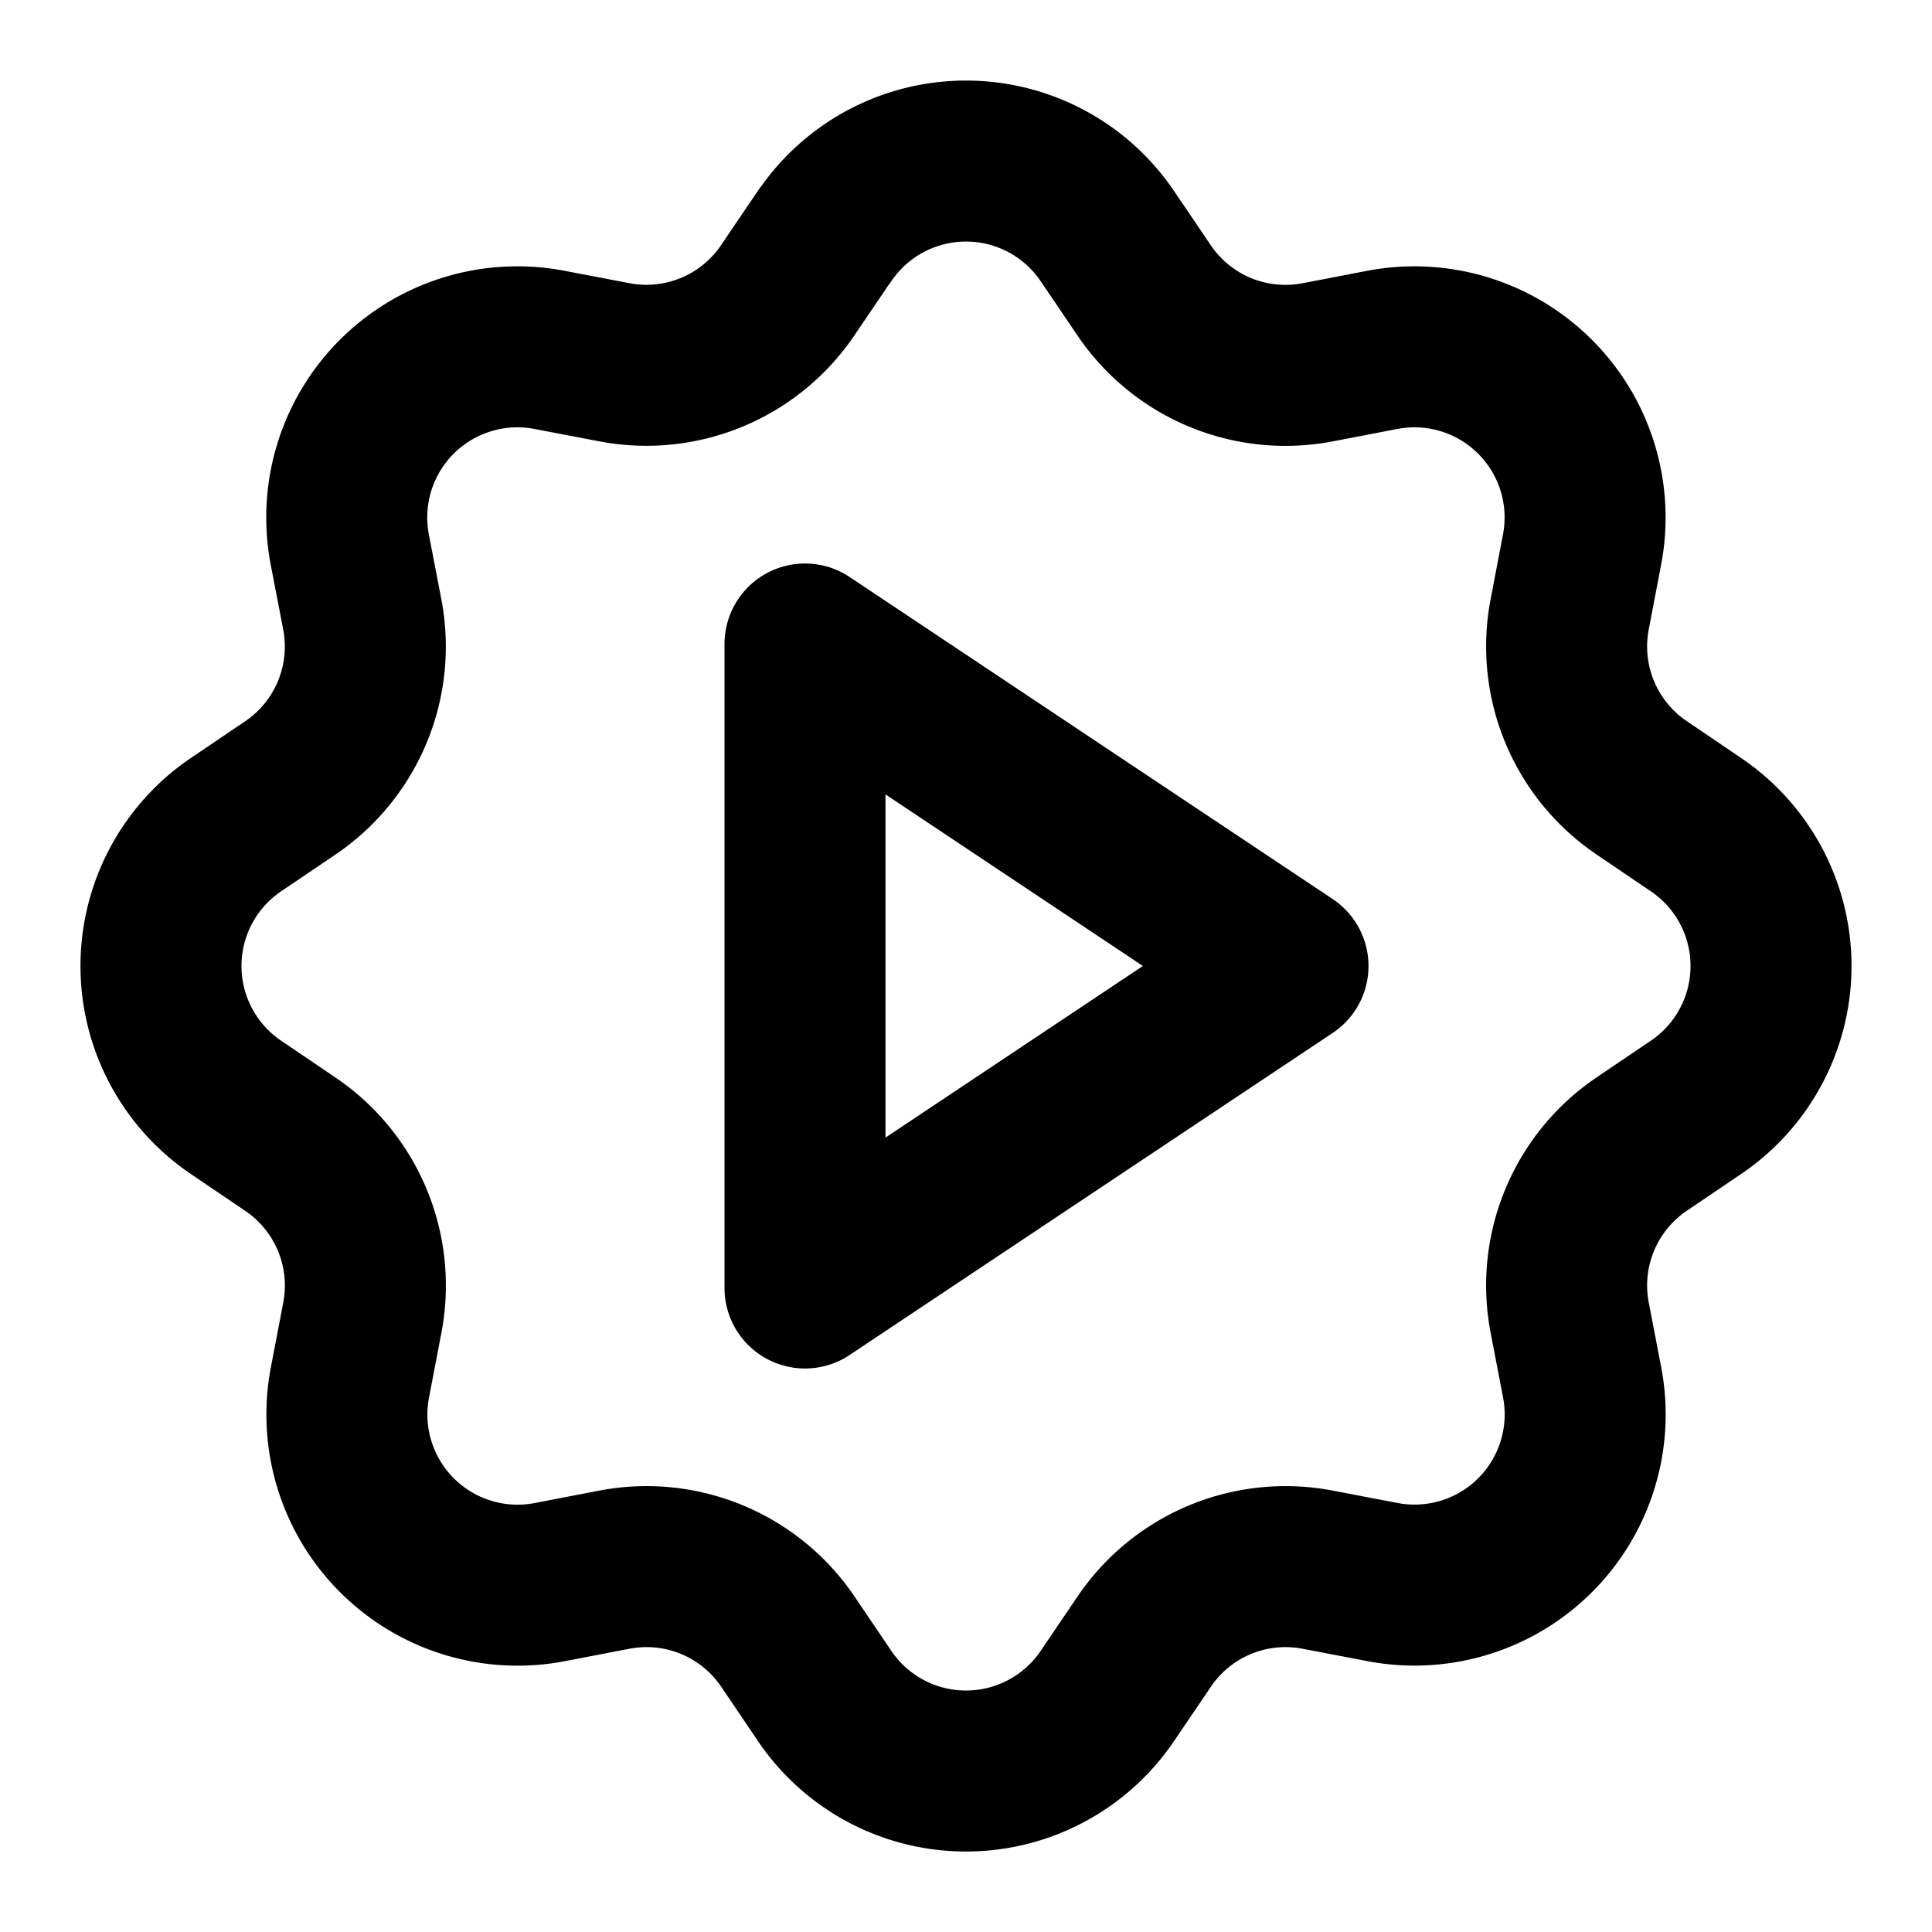 <svg xmlns="http://www.w3.org/2000/svg" width="24" height="24" fill="none" viewBox="0 0 24 24">
  <path stroke="#000" stroke-linecap="round" stroke-linejoin="round" stroke-width="2" d="M10.246 2.93a2.12 2.12 0 0 1 3.508 0l.46.679a2.12 2.12 0 0 0 2.153.892l.806-.155a2.12 2.12 0 0 1 2.48 2.48l-.154.806a2.12 2.12 0 0 0 .892 2.153l.68.461a2.12 2.12 0 0 1 0 3.508l-.68.46a2.12 2.12 0 0 0-.892 2.153l.155.806a2.12 2.12 0 0 1-2.48 2.48l-.806-.154a2.12 2.12 0 0 0-2.153.892l-.461.68a2.12 2.12 0 0 1-3.508 0l-.46-.68a2.12 2.12 0 0 0-2.154-.892l-.805.155a2.12 2.12 0 0 1-2.48-2.48l.154-.806a2.12 2.12 0 0 0-.892-2.153l-.68-.461a2.12 2.12 0 0 1 0-3.508l.68-.46A2.12 2.12 0 0 0 4.5 7.631l-.155-.805a2.12 2.12 0 0 1 2.48-2.48l.806.154a2.12 2.12 0 0 0 2.153-.892l.461-.68Z"/>
  <path stroke="#000" stroke-linecap="round" stroke-linejoin="round" stroke-width="2" d="m10 8 6 4-6 4V8Z"/>
</svg>
